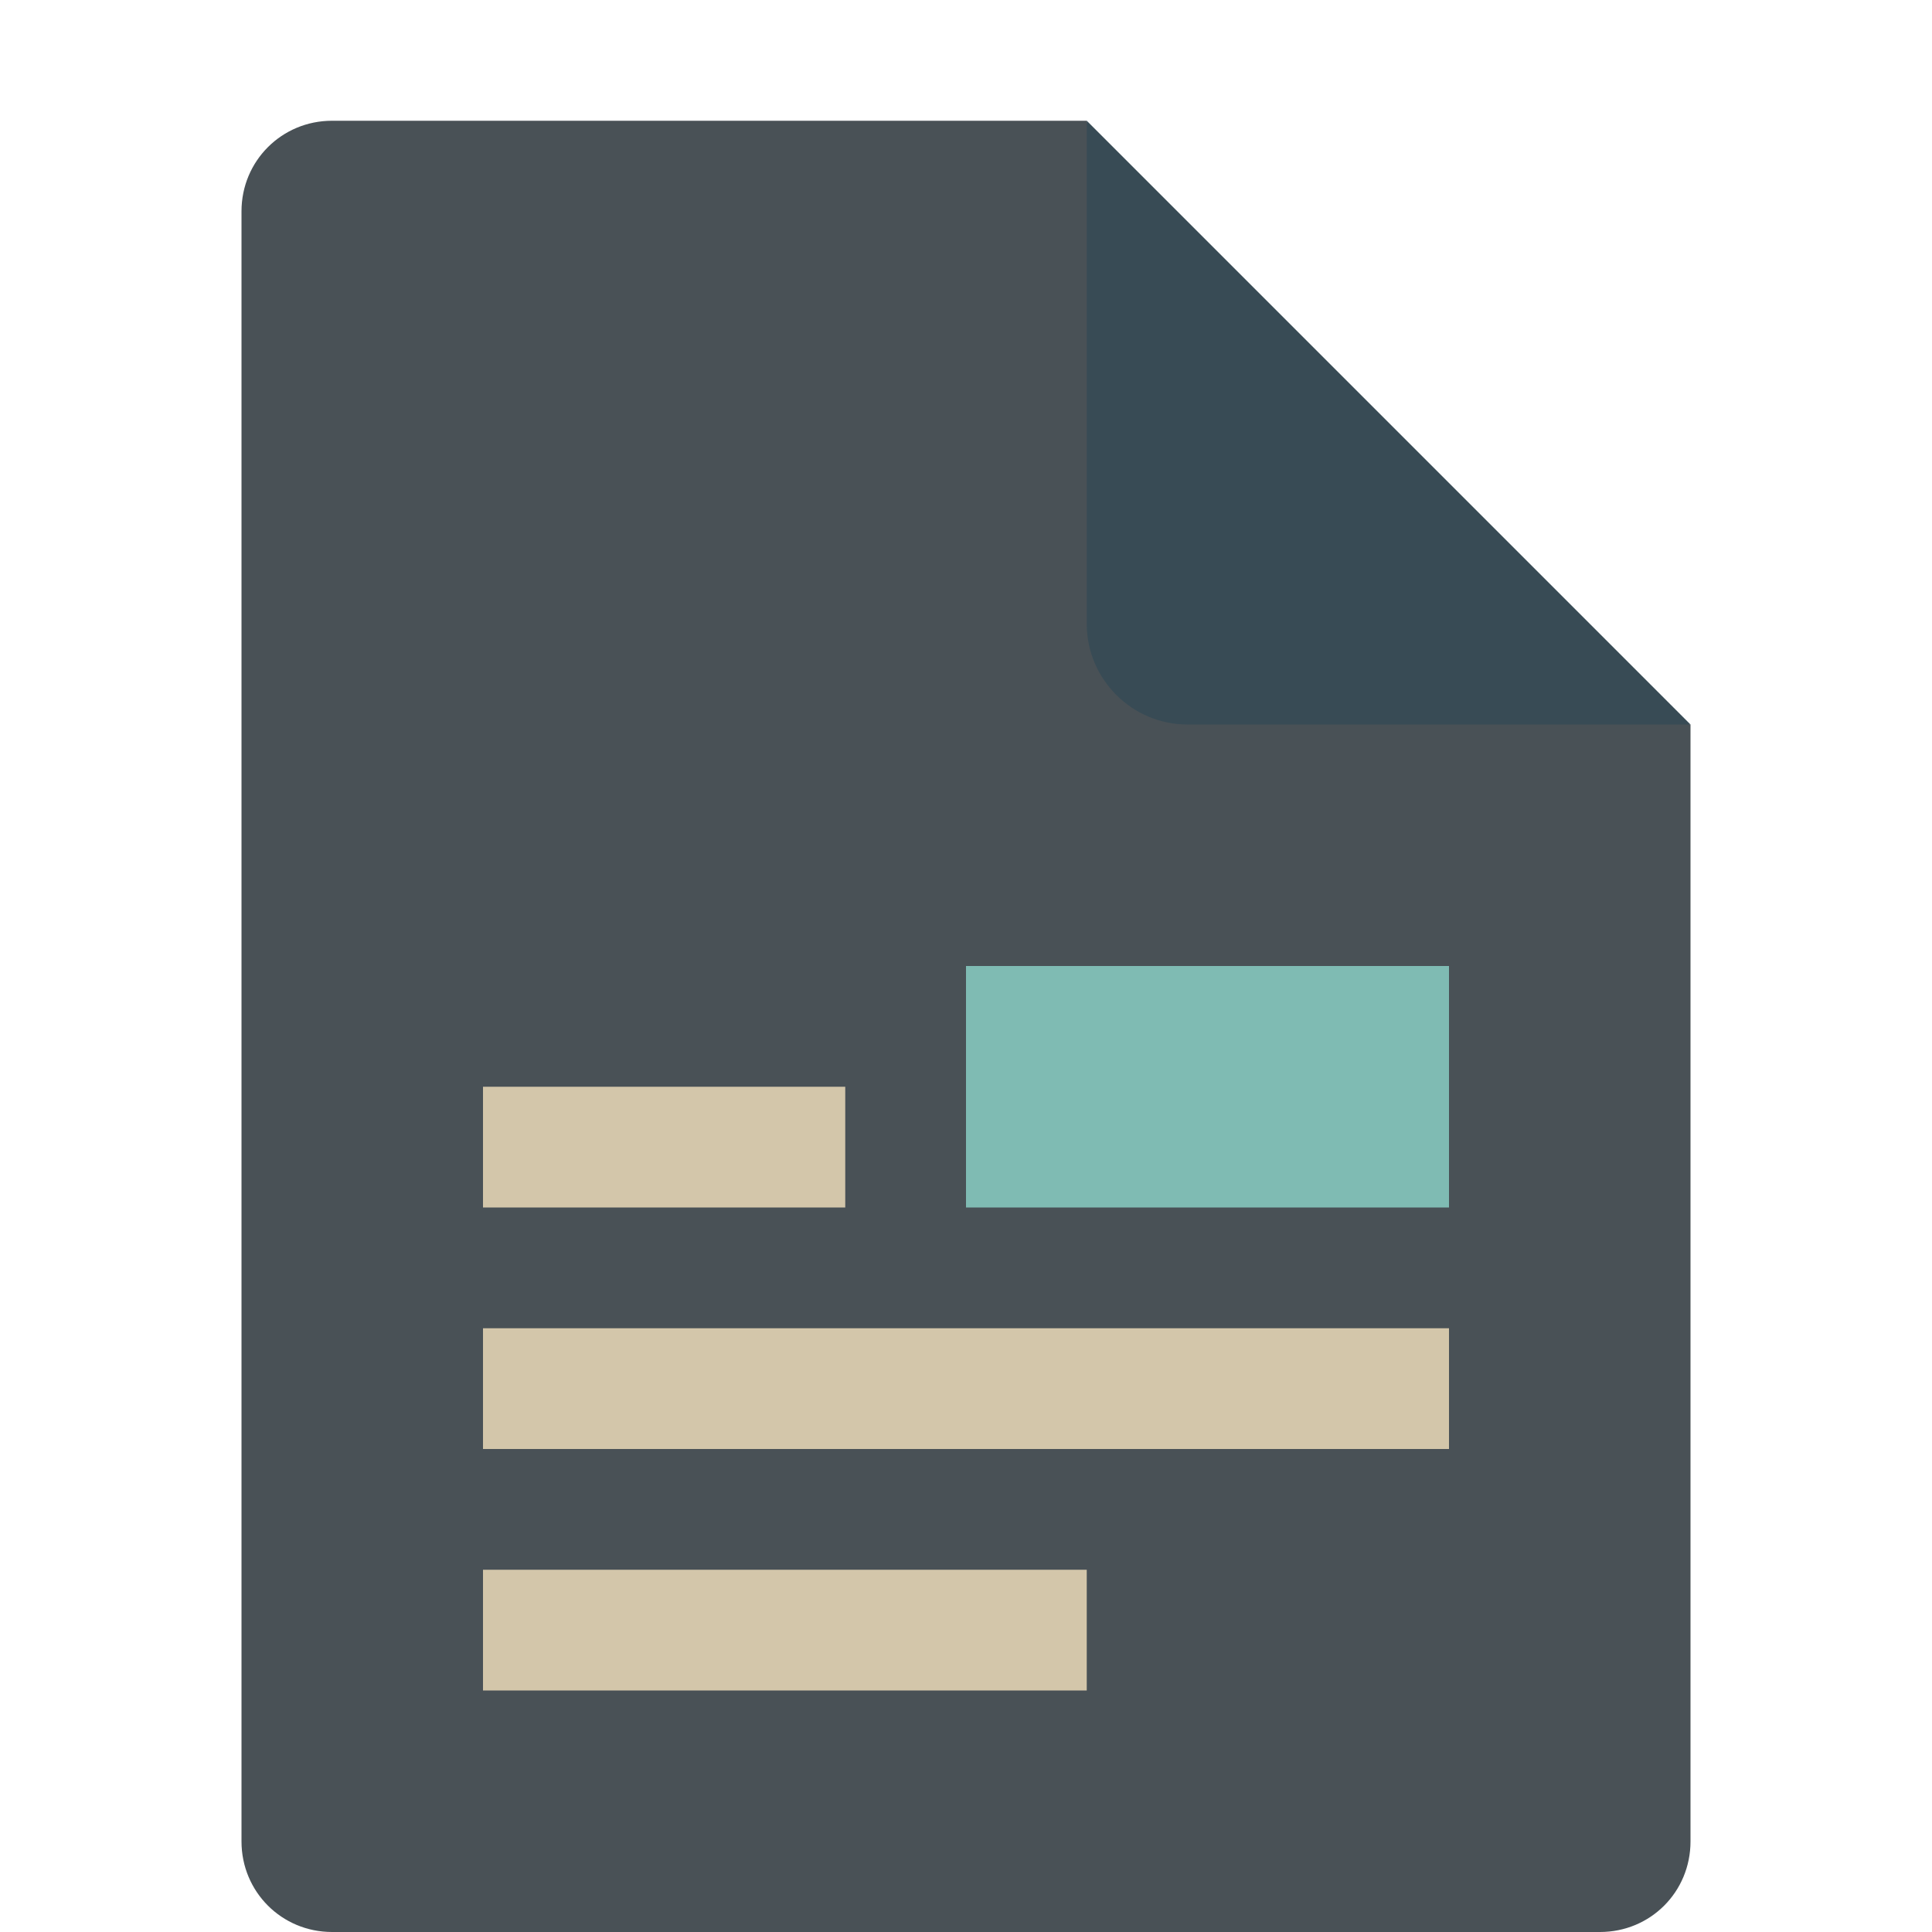 <svg xmlns="http://www.w3.org/2000/svg" width="16" height="16" version="1.1">
 <path style="fill:#495156" d="M 2.75,1 C 2.333,1 2,1.333 2,1.75 V 15.25 C 2,15.667 2.333,16 2.75,16 H 13.25 C 13.668,16 14,15.668 14,15.25 V 6 L 9.875,5.125 9,1 Z"/>
 <path style="fill:#384b55" d="M 9,1 V 5.167 C 9,5.625 9.375,6 9.833,6 H 14 Z"/>
 <path style="fill:#d3c6aa" d="M 4,9 V 10 H 7 V 9 Z M 4,11 V 12 H 12 V 11 Z M 4,13 V 14 H 9 V 13 Z"/>
 <rect style="fill:#7fbbb3" width="4" height="2" x="8" y="8"/>
</svg>
